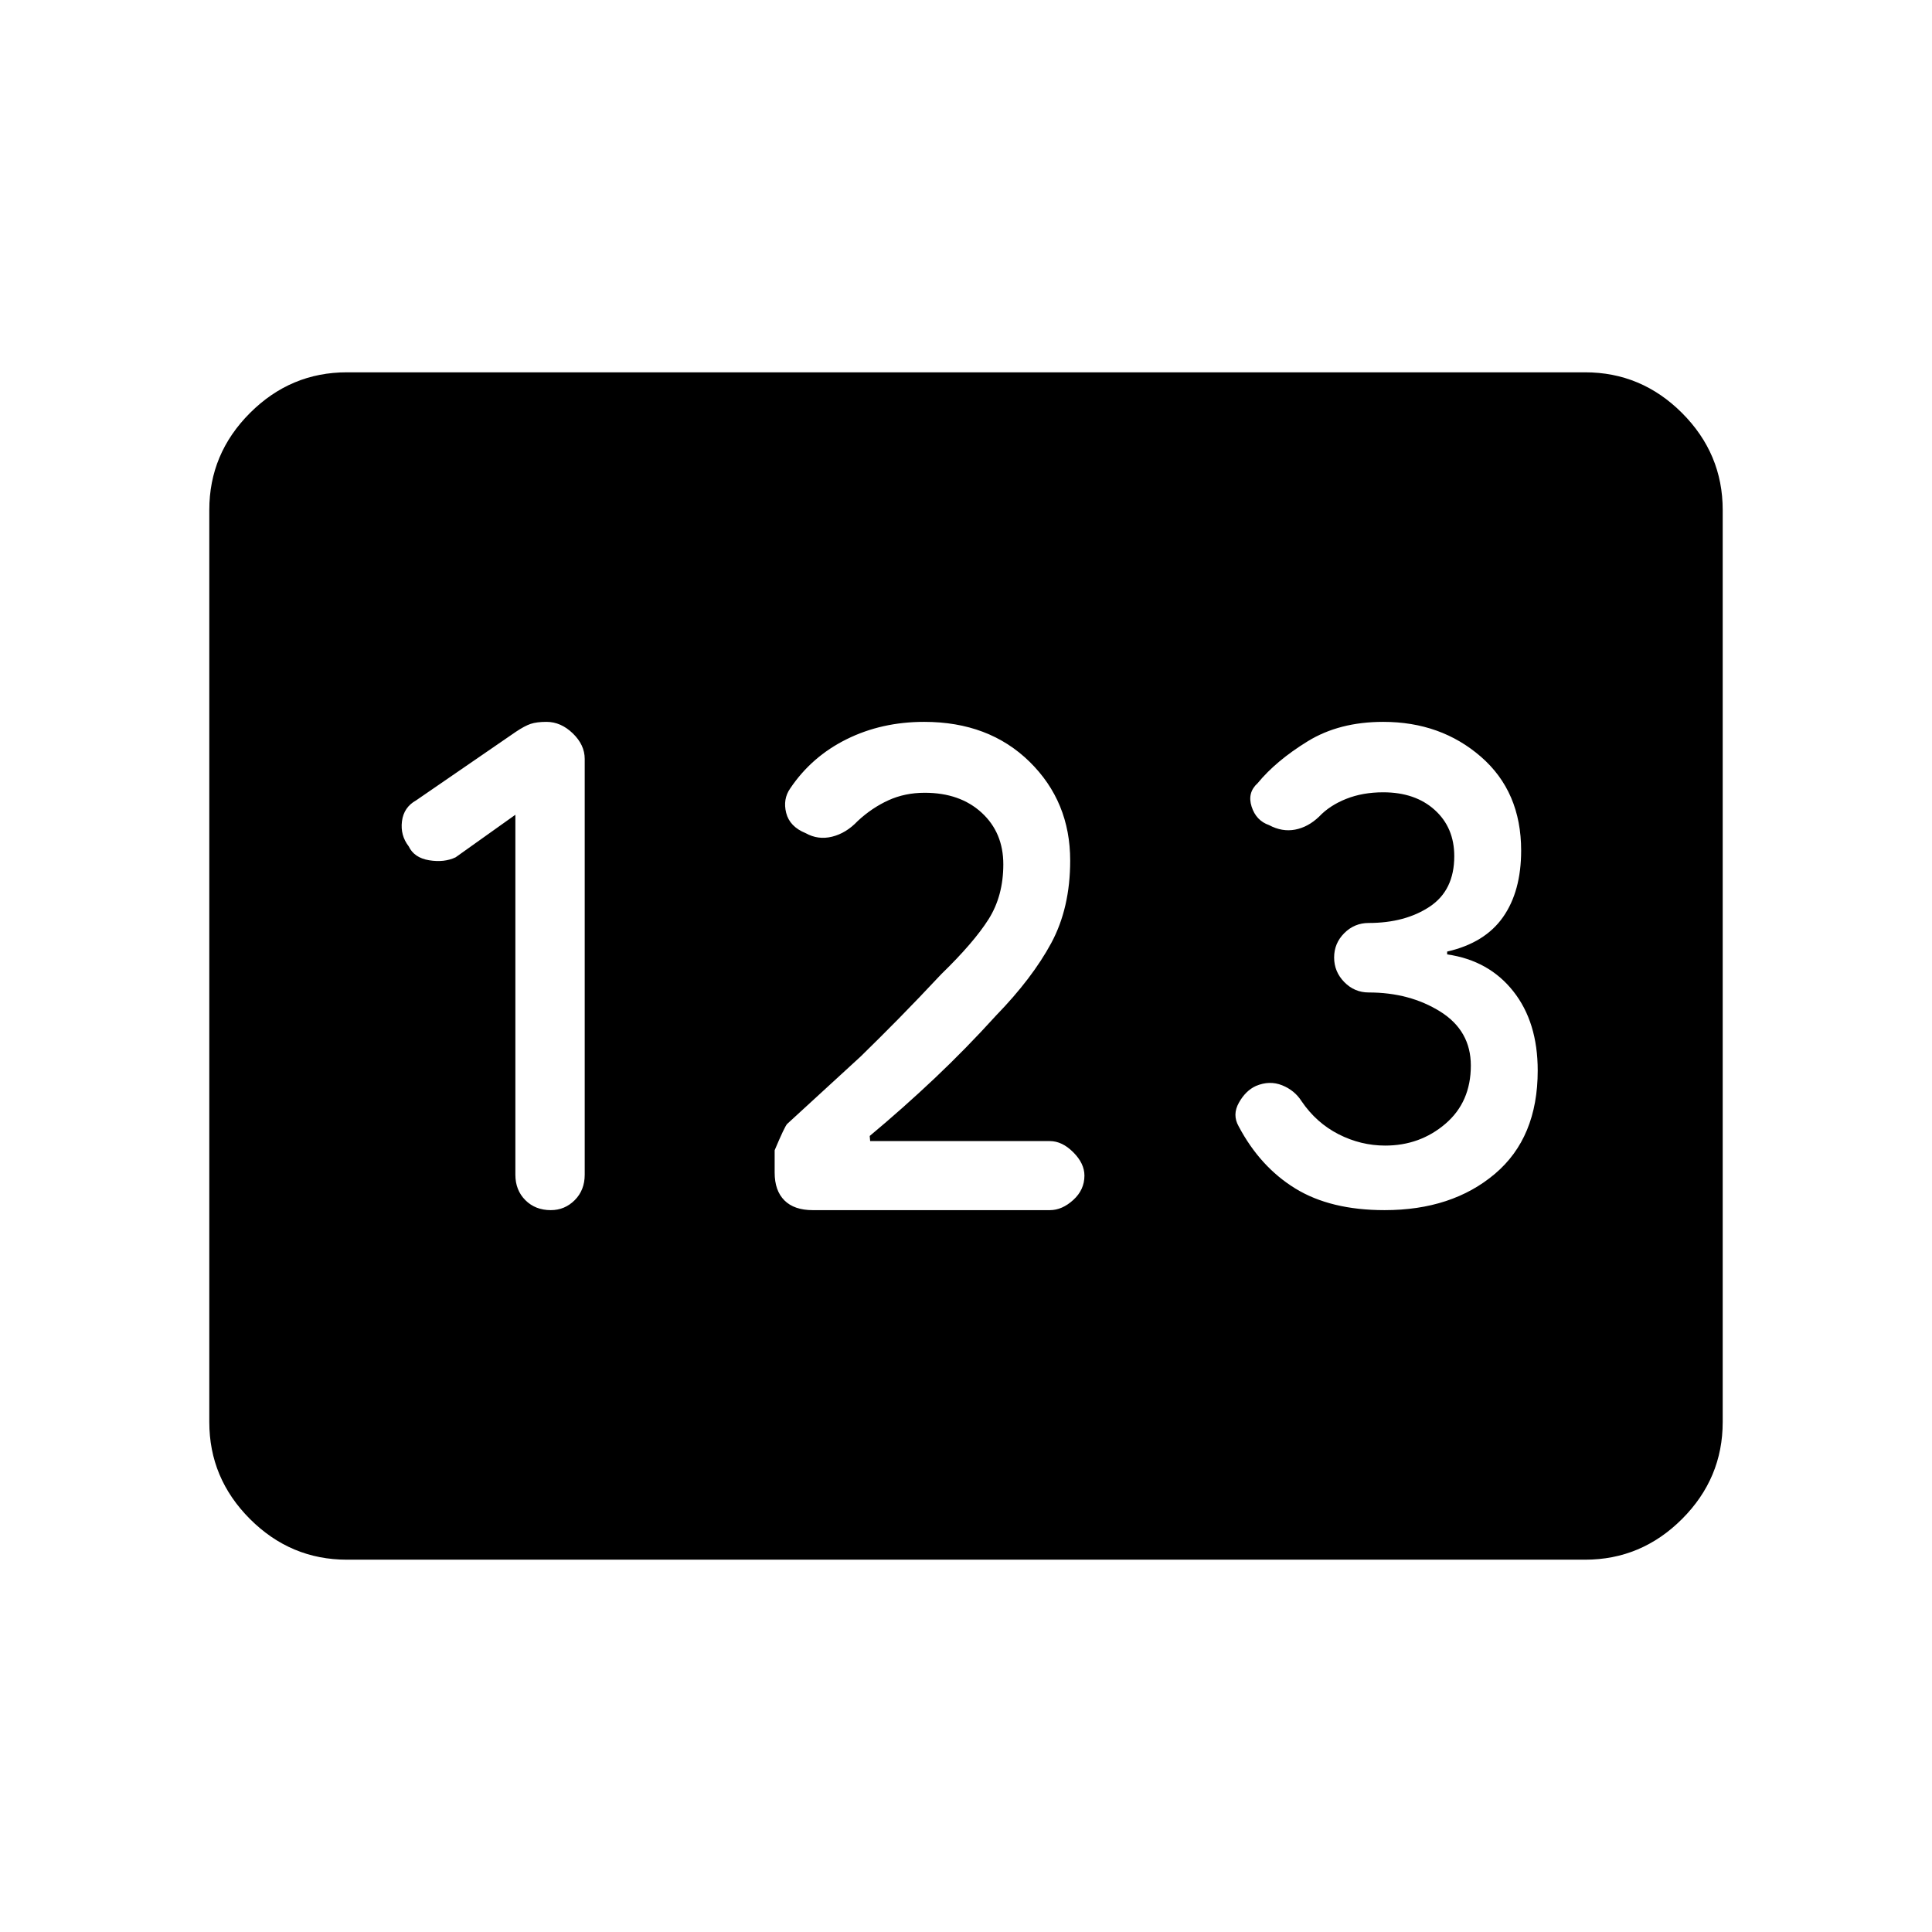 <svg xmlns="http://www.w3.org/2000/svg" height="48" viewBox="0 -960 960 960" width="48"><path d="M172.38-185q-27.95 0-48.17-20.21Q104-225.43 104-253.38v-453.24q0-27.95 20.21-48.17Q144.43-775 172.38-775h615.24q27.95 0 48.17 20.21Q856-734.57 856-706.62v453.24q0 27.95-20.21 48.17Q815.57-185 787.62-185H172.38Zm101.31-173.69q6.93 0 11.89-4.96 4.96-4.97 4.96-12.66v-206.61q0-6.96-5.93-12.68-5.93-5.71-13.04-5.71-4.88 0-7.88 1t-7.46 4l-49.46 34q-6.16 3.42-7.04 10.4-.88 6.99 3.35 12.45 2.69 5.69 10.15 6.92 7.46 1.23 13.15-1.46l29.7-21.15v178.84q0 7.69 4.96 12.66 4.96 4.96 12.65 4.96Zm130.16 0h117.84q6.06 0 11.61-5.05 5.55-5.04 5.55-12.11 0-6.06-5.55-11.6-5.55-5.55-11.61-5.55h-89.31l-.23-2.54q16.77-14 32.39-28.77 15.61-14.77 30.46-31.15 17.92-18.46 27.35-35.92 9.42-17.47 9.42-41.02 0-29.29-20.19-49.1-20.2-19.81-52.35-19.81-21.15 0-38.54 8.62-17.38 8.61-28.02 24.42-3.75 5.35-2.02 12.19 1.73 6.85 9.7 10.08 6.19 3.46 13.15 1.73t12.65-7.73q7-6.54 15.23-10.31 8.23-3.77 18.1-3.77 17.52 0 28.29 9.89 10.77 9.88 10.77 25.67 0 15.67-7.31 27.25t-23.54 27.35q-11.31 12.07-21.07 22-9.77 9.92-19 18.92l-36.47 33.46q-1.23 1.23-6.23 13.09v11.08q0 8.99 4.85 13.83 4.85 4.85 14.08 4.85Zm284.14 0q33.47 0 54.78-18 21.31-18 21.31-51.39 0-24-12.12-39.34-12.11-15.35-32.88-18.35v-1.4q18.77-4.29 27.77-17.14 9-12.84 9-33.07 0-29.21-19.95-46.57-19.94-17.36-48.59-17.36-21.85 0-37.54 9.66-15.69 9.65-24.85 20.8-5.23 4.7-3 11.66 2.23 6.96 8.7 9.19 6.46 3.46 12.92 2.23t11.92-6.46q5.23-5.54 13.44-8.81 8.21-3.27 18.41-3.27 15.9 0 25.6 8.77 9.71 8.77 9.71 22.97 0 16.97-12.22 25.08-12.21 8.11-30.32 8.11-7.06 0-12.11 5.04-5.05 5.05-5.05 12.11t5.05 12.22q5.05 5.16 12.11 5.16 20.4 0 35.58 9.5 15.19 9.5 15.19 26.82 0 18.15-12.66 28.96-12.65 10.8-29.88 10.8-12.13 0-23.19-5.64-11.06-5.65-18.35-16.36-3.46-5.46-9.69-7.96-6.23-2.5-12.98.32-5.13 2.32-8.5 8.33-3.37 6-.14 11.7 10.68 20.2 28.19 30.94 17.5 10.75 44.34 10.75Z"/></svg>